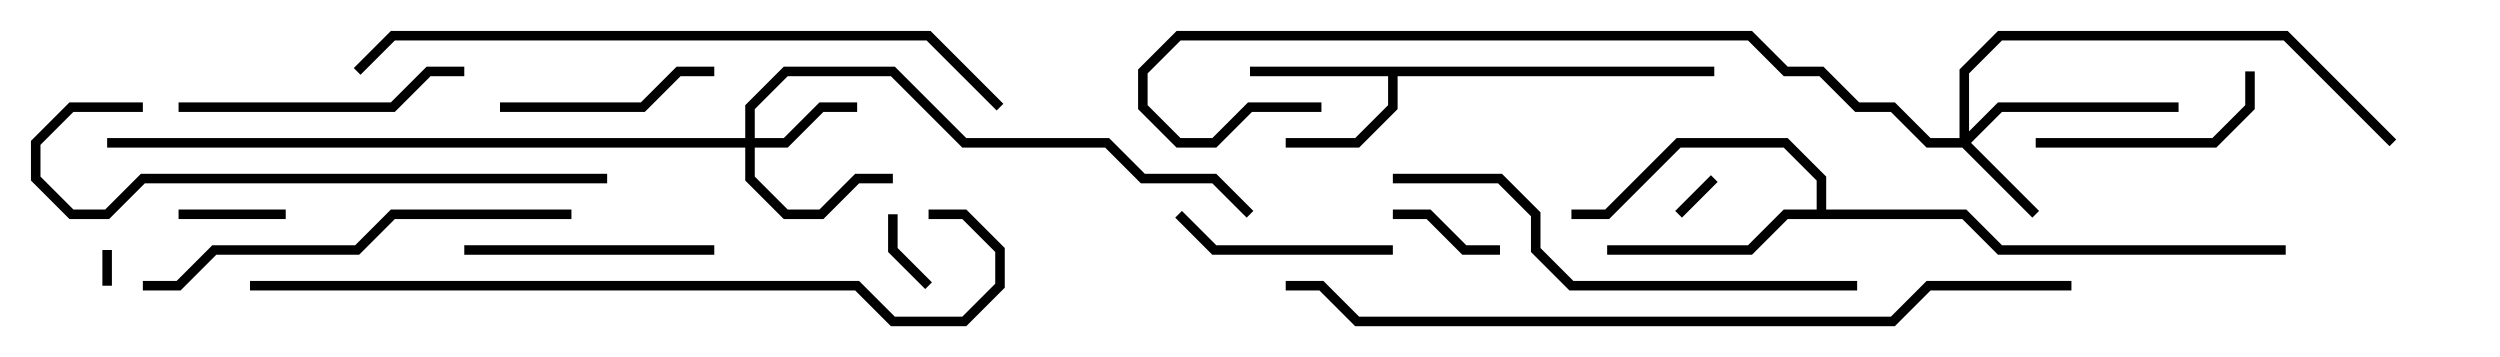 <svg version="1.1" width="105" height="15" xmlns="http://www.w3.org/2000/svg"><path d="M72,2.8L72,3.2L58.7,3.2L58.7,4.583L57.083,6.2L54,6.2L54,5.8L56.917,5.8L58.3,4.417L58.3,3.2L52.5,3.2L52.5,2.8z" stroke="none"/><path d="M76.3,8.8L76.3,7.583L74.917,6.2L70.583,6.2L67.583,9.2L66,9.2L66,8.8L67.417,8.8L70.417,5.8L75.083,5.8L76.7,7.417L76.7,8.8L82.583,8.8L84.083,10.3L96,10.3L96,10.7L83.917,10.7L82.417,9.2L75.083,9.2L73.583,10.7L67.5,10.7L67.5,10.3L73.417,10.3L74.917,8.8z" stroke="none"/><path d="M82.3,5.8L82.3,2.917L83.917,1.3L96.083,1.3L100.641,5.859L100.359,6.141L95.917,1.7L84.083,1.7L82.7,3.083L82.7,5.517L83.917,4.3L91.5,4.3L91.5,4.7L84.083,4.7L82.783,6L85.641,8.859L85.359,9.141L82.417,6.2L80.917,6.2L79.417,4.7L77.917,4.7L76.417,3.2L74.917,3.2L73.417,1.7L49.583,1.7L48.2,3.083L48.2,4.417L49.583,5.8L50.917,5.8L52.417,4.3L55.5,4.3L55.5,4.7L52.583,4.7L51.083,6.2L49.417,6.2L47.8,4.583L47.8,2.917L49.417,1.3L73.583,1.3L75.083,2.8L76.583,2.8L78.083,4.3L79.583,4.3L81.083,5.8z" stroke="none"/><path d="M31.3,5.8L31.3,4.417L32.917,2.8L37.583,2.8L40.583,5.8L46.583,5.8L48.083,7.3L51.083,7.3L52.641,8.859L52.359,9.141L50.917,7.7L47.917,7.7L46.417,6.2L40.417,6.2L37.417,3.2L33.083,3.2L31.7,4.583L31.7,5.8L32.917,5.8L34.417,4.3L36,4.3L36,4.7L34.583,4.7L33.083,6.2L31.7,6.2L31.7,7.417L33.083,8.8L34.417,8.8L35.917,7.3L37.5,7.3L37.5,7.7L36.083,7.7L34.583,9.2L32.917,9.2L31.3,7.583L31.3,6.2L4.5,6.2L4.5,5.8z" stroke="none"/><path d="M4.7,12L4.3,12L4.3,10.5L4.7,10.5z" stroke="none"/><path d="M71.859,7.359L72.141,7.641L70.641,9.141L70.359,8.859z" stroke="none"/><path d="M39.141,11.859L38.859,12.141L37.3,10.583L37.3,9L37.7,9L37.7,10.417z" stroke="none"/><path d="M12,8.8L12,9.2L7.5,9.2L7.5,8.8z" stroke="none"/><path d="M63,10.3L63,10.7L61.417,10.7L59.917,9.2L58.5,9.2L58.5,8.8L60.083,8.8L61.583,10.3z" stroke="none"/><path d="M58.5,10.3L58.5,10.7L50.917,10.7L49.359,9.141L49.641,8.859L51.083,10.3z" stroke="none"/><path d="M21,4.7L21,4.3L26.917,4.3L28.417,2.8L30,2.8L30,3.2L28.583,3.2L27.083,4.7z" stroke="none"/><path d="M94.3,3L94.7,3L94.7,4.583L93.083,6.2L85.5,6.2L85.5,5.8L92.917,5.8L94.3,4.417z" stroke="none"/><path d="M19.5,10.7L19.5,10.3L30,10.3L30,10.7z" stroke="none"/><path d="M7.5,4.7L7.5,4.3L16.417,4.3L17.917,2.8L19.5,2.8L19.5,3.2L18.083,3.2L16.583,4.7z" stroke="none"/><path d="M6,12.2L6,11.8L7.417,11.8L8.917,10.3L14.917,10.3L16.417,8.8L24,8.8L24,9.2L16.583,9.2L15.083,10.7L9.083,10.7L7.583,12.2z" stroke="none"/><path d="M6,4.3L6,4.7L3.083,4.7L1.7,6.083L1.7,7.417L3.083,8.8L4.417,8.8L5.917,7.3L25.5,7.3L25.5,7.7L6.083,7.7L4.583,9.2L2.917,9.2L1.3,7.583L1.3,5.917L2.917,4.3z" stroke="none"/><path d="M58.5,7.7L58.5,7.3L63.083,7.3L64.7,8.917L64.7,10.417L66.083,11.8L78,11.8L78,12.2L65.917,12.2L64.3,10.583L64.3,9.083L62.917,7.7z" stroke="none"/><path d="M42.141,4.359L41.859,4.641L38.917,1.7L16.583,1.7L15.141,3.141L14.859,2.859L16.417,1.3L39.083,1.3z" stroke="none"/><path d="M10.5,12.2L10.5,11.8L36.083,11.8L37.583,13.3L40.417,13.3L41.8,11.917L41.8,10.583L40.417,9.2L39,9.2L39,8.8L40.583,8.8L42.2,10.417L42.2,12.083L40.583,13.7L37.417,13.7L35.917,12.2z" stroke="none"/><path d="M87,11.8L87,12.2L81.083,12.2L79.583,13.7L56.917,13.7L55.417,12.2L54,12.2L54,11.8L55.583,11.8L57.083,13.3L79.417,13.3L80.917,11.8z" stroke="none"/></svg>